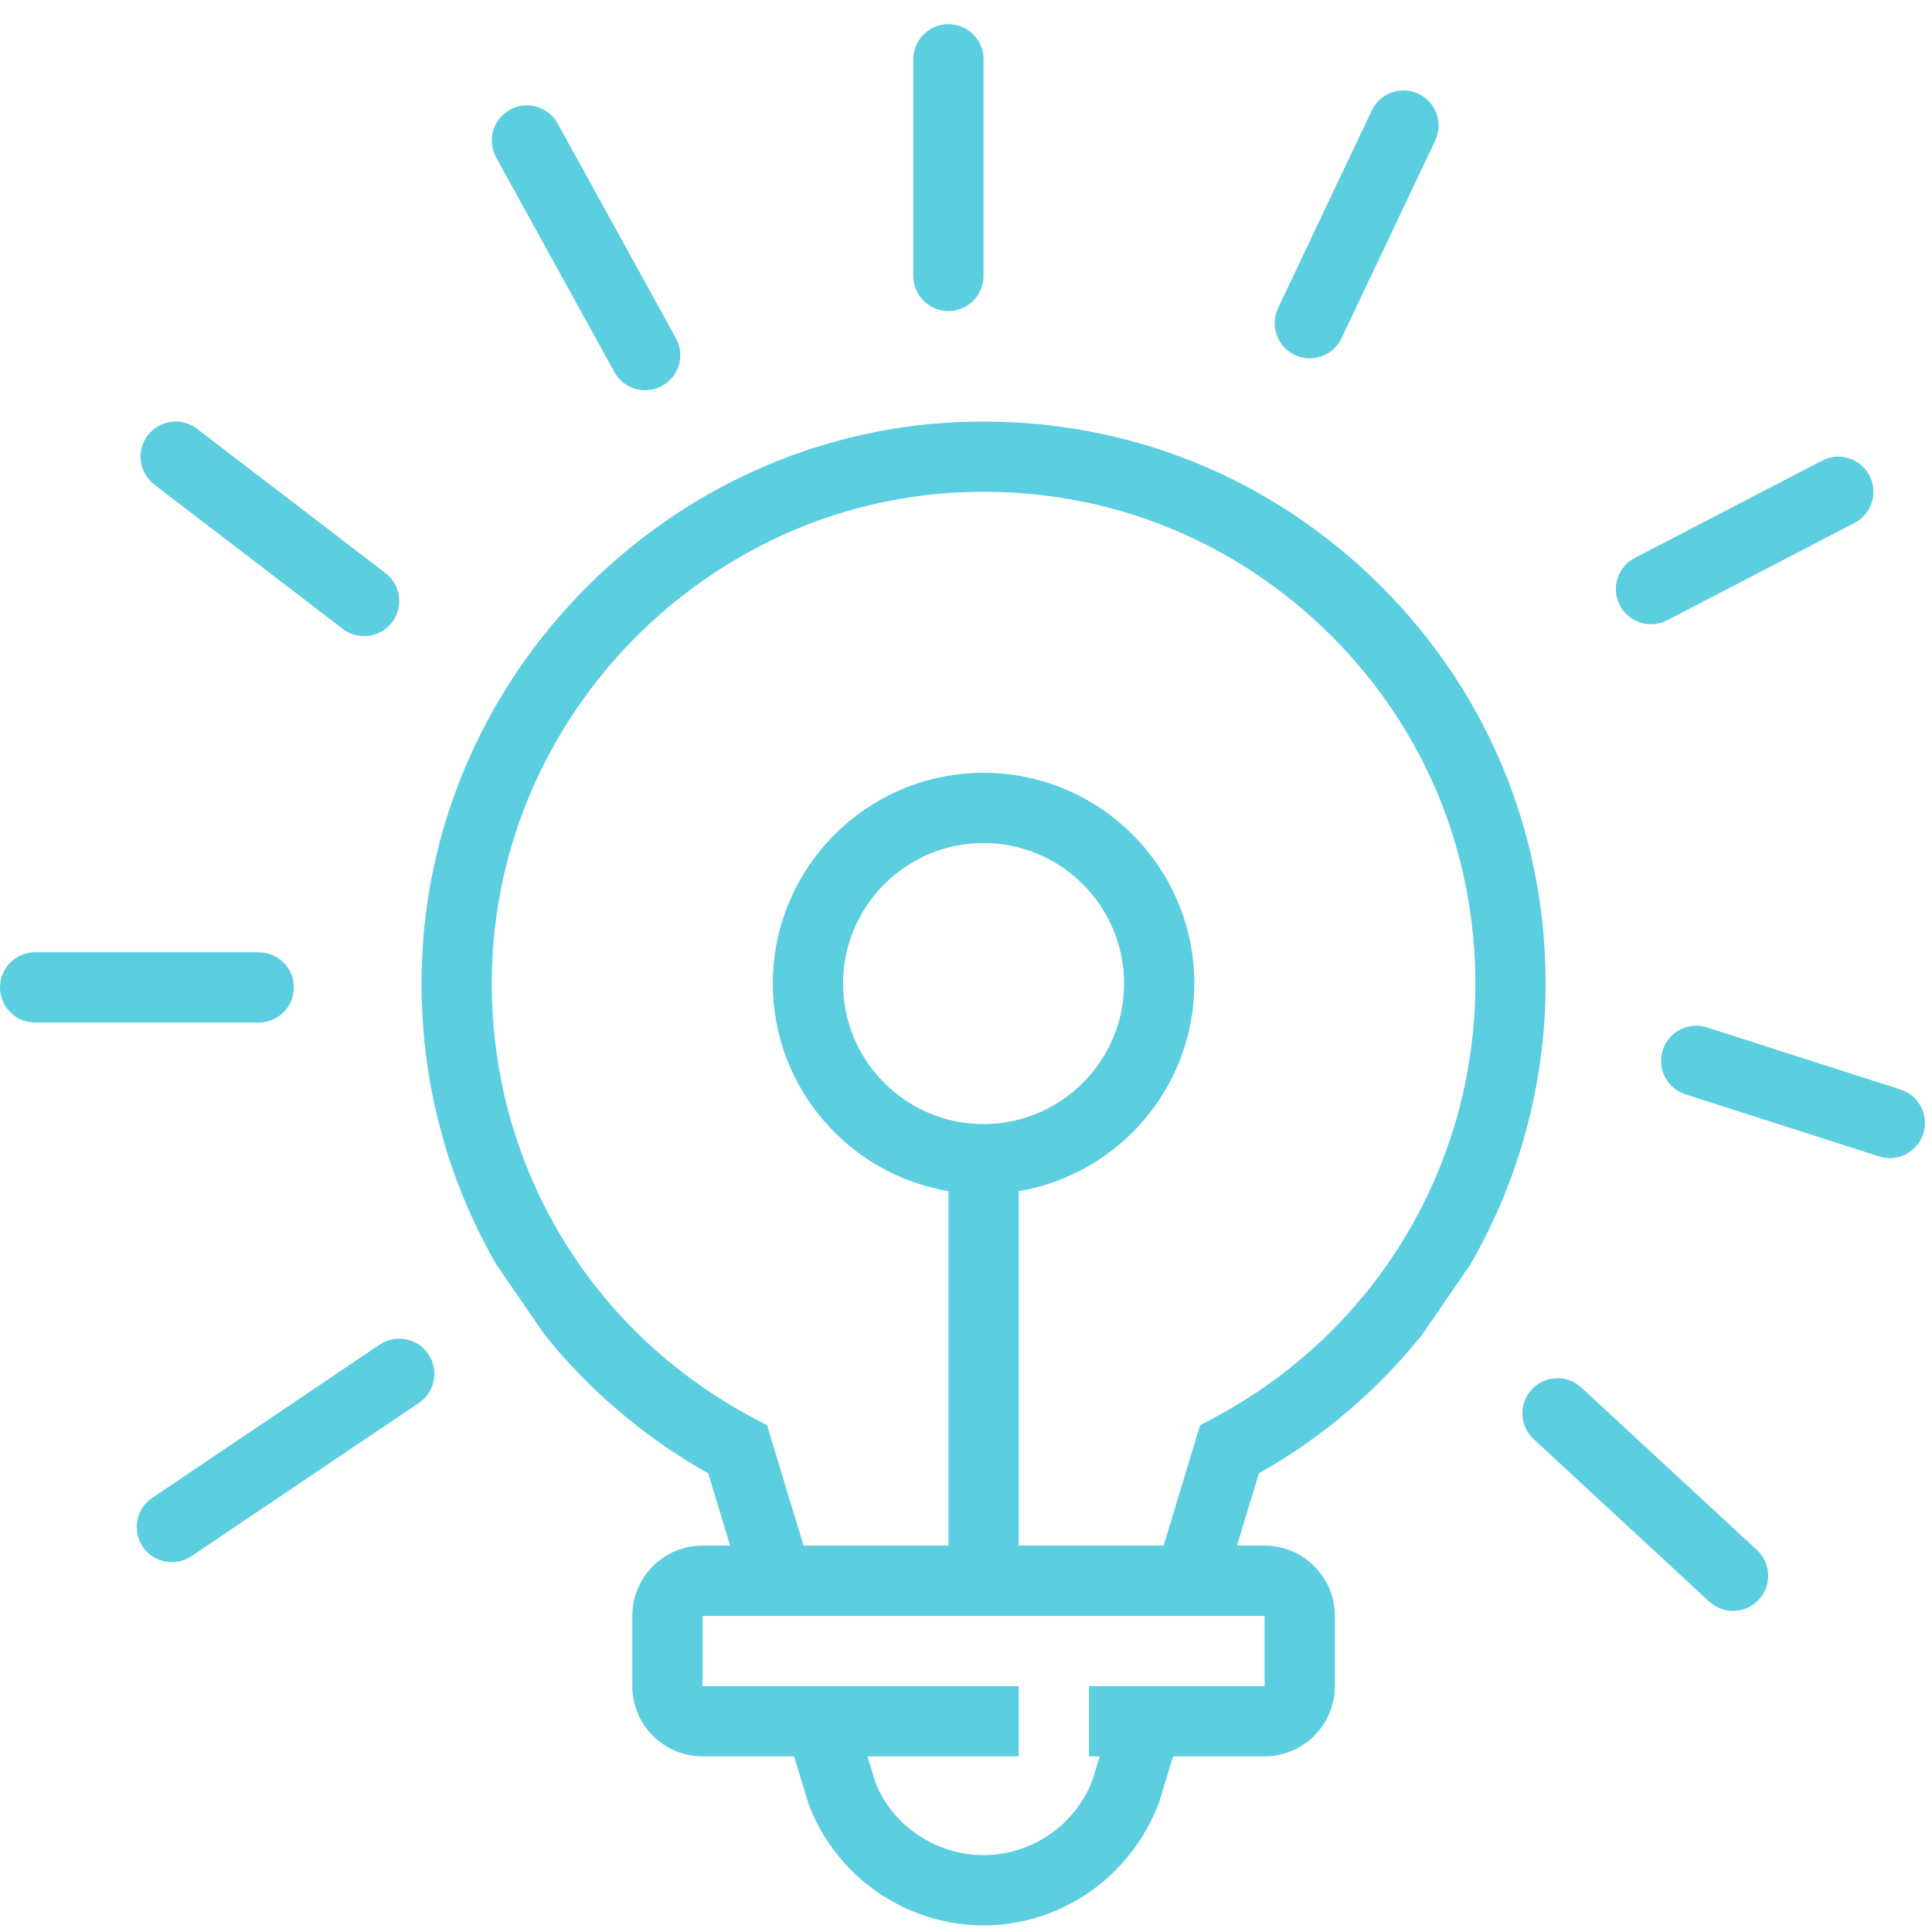 <?xml version="1.0" encoding="UTF-8"?>
<svg width="55px" height="55px" viewBox="0 0 55 55" version="1.1" xmlns="http://www.w3.org/2000/svg" xmlns:xlink="http://www.w3.org/1999/xlink">
    <!-- Generator: Sketch 43.1 (39012) - http://www.bohemiancoding.com/sketch -->
    <title>smart-bulb</title>
    <desc>Created with Sketch.</desc>
    <defs></defs>
    <g id="Page-1" stroke="none" stroke-width="1" fill="none" fill-rule="evenodd">
        <g id="Artboard-Copy" transform="translate(-1357, -236)" fill-rule="nonzero" fill="#5BCEE0">
            <path d="M1397.483,274 C1396.221,275.572 1394.657,276.92 1392.838,277.943 L1392.214,280 L1393,280 C1394.103,280 1395,280.897 1395,282 L1395,284 C1395,285.103 1394.103,286 1393,286 L1390.395,286 L1390.004,287.291 C1389.214,289.42 1387.211,290.812 1385,290.812 C1382.789,290.812 1380.787,289.42 1380.016,287.349 L1379.606,286 L1377,286 C1375.897,286 1375,285.103 1375,284 L1375,282 C1375,280.897 1375.897,280 1377,280 L1377.785,280 L1377.162,277.943 C1375.33,276.914 1373.766,275.567 1372.505,274 L1371.131,272 C1369.652,269.438 1368.889,266.464 1369.013,263.349 C1369.34,255.131 1376.03,248.396 1384.243,248.018 C1388.67,247.818 1392.858,249.38 1396.048,252.427 C1399.241,255.476 1401,259.586 1401,264 C1401,266.868 1400.236,269.613 1398.856,272 L1397.483,274 Z M1393,284 L1393,282 L1377,282 L1377,284 L1386,284 L1386,286 L1381.695,286 L1381.91,286.709 C1382.371,287.943 1383.621,288.811 1385,288.811 C1386.379,288.811 1387.629,287.943 1388.109,286.651 L1388.306,286 L1388,286 L1388,284 L1393,284 Z M1386,280 L1390.125,280 L1391.164,276.573 L1391.532,276.378 C1396.139,273.941 1399,269.198 1399,264 C1399,260.138 1397.461,256.542 1394.667,253.873 C1391.874,251.206 1388.207,249.837 1384.335,250.015 C1377.151,250.347 1371.297,256.239 1371.011,263.428 C1370.795,268.869 1373.653,273.831 1378.468,276.378 L1378.836,276.573 L1379.875,280 L1384,280 L1384,269.91 C1381.167,269.431 1379,266.967 1379,264 C1379,260.691 1381.691,258 1385,258 C1388.309,258 1391,260.691 1391,264 C1391,266.968 1388.833,269.432 1386,269.91 L1386,280 Z M1385,268 C1387.206,268 1389,266.206 1389,264 C1389,261.794 1387.206,260 1385,260 C1382.794,260 1381,261.794 1381,264 C1381,266.206 1382.794,268 1385,268 Z M1404.981,267.153 C1404.455,266.984 1404.166,266.421 1404.335,265.895 C1404.503,265.369 1405.066,265.08 1405.592,265.248 L1411.105,267.017 C1411.631,267.186 1411.92,267.749 1411.752,268.274 C1411.583,268.8 1411.02,269.09 1410.494,268.921 L1404.981,267.153 Z M1404.461,253.658 C1403.971,253.912 1403.367,253.721 1403.113,253.231 C1402.858,252.741 1403.049,252.138 1403.539,251.883 L1408.872,249.113 C1409.362,248.858 1409.966,249.049 1410.221,249.539 C1410.475,250.029 1410.284,250.633 1409.794,250.887 L1404.461,253.658 Z M1395.19,245.629 C1394.954,246.128 1394.358,246.341 1393.858,246.104 C1393.359,245.868 1393.147,245.271 1393.383,244.772 L1396.05,239.147 C1396.286,238.647 1396.883,238.435 1397.382,238.671 C1397.881,238.908 1398.094,239.504 1397.857,240.003 L1395.19,245.629 Z M1400.66,276.969 C1400.254,276.594 1400.23,275.962 1400.605,275.556 C1400.98,275.151 1401.612,275.126 1402.018,275.501 L1407.015,280.125 C1407.42,280.5 1407.445,281.133 1407.07,281.538 C1406.695,281.943 1406.062,281.968 1405.656,281.593 L1400.66,276.969 Z M1385,243.856 C1385,244.409 1384.552,244.856 1384,244.856 C1383.448,244.856 1383,244.409 1383,243.856 L1383,237.688 C1383,237.136 1383.448,236.688 1384,236.688 C1384.552,236.688 1385,237.136 1385,237.688 L1385,243.856 Z M1376.242,245.627 C1376.509,246.11 1376.333,246.719 1375.849,246.985 C1375.365,247.252 1374.757,247.076 1374.491,246.592 L1371.124,240.483 C1370.858,239.999 1371.034,239.391 1371.517,239.124 C1372.001,238.858 1372.609,239.034 1372.876,239.517 L1376.242,245.627 Z M1367.974,252.315 C1368.413,252.651 1368.496,253.279 1368.16,253.717 C1367.825,254.156 1367.197,254.239 1366.758,253.903 L1361.392,249.794 C1360.954,249.458 1360.87,248.831 1361.206,248.392 C1361.542,247.954 1362.169,247.87 1362.608,248.206 L1367.974,252.315 Z M1364.366,263.109 C1364.919,263.109 1365.366,263.557 1365.366,264.109 C1365.366,264.662 1364.919,265.109 1364.366,265.109 L1358,265.109 C1357.448,265.109 1357,264.662 1357,264.109 C1357,263.557 1357.448,263.109 1358,263.109 L1364.366,263.109 Z M1367.808,274.28 C1368.266,273.971 1368.887,274.093 1369.196,274.551 C1369.504,275.009 1369.383,275.63 1368.925,275.939 L1362.45,280.301 C1361.992,280.609 1361.371,280.488 1361.062,280.03 C1360.754,279.572 1360.875,278.951 1361.333,278.642 L1367.808,274.28 Z" id="smart-bulb"></path>
        </g>
    </g>
</svg>